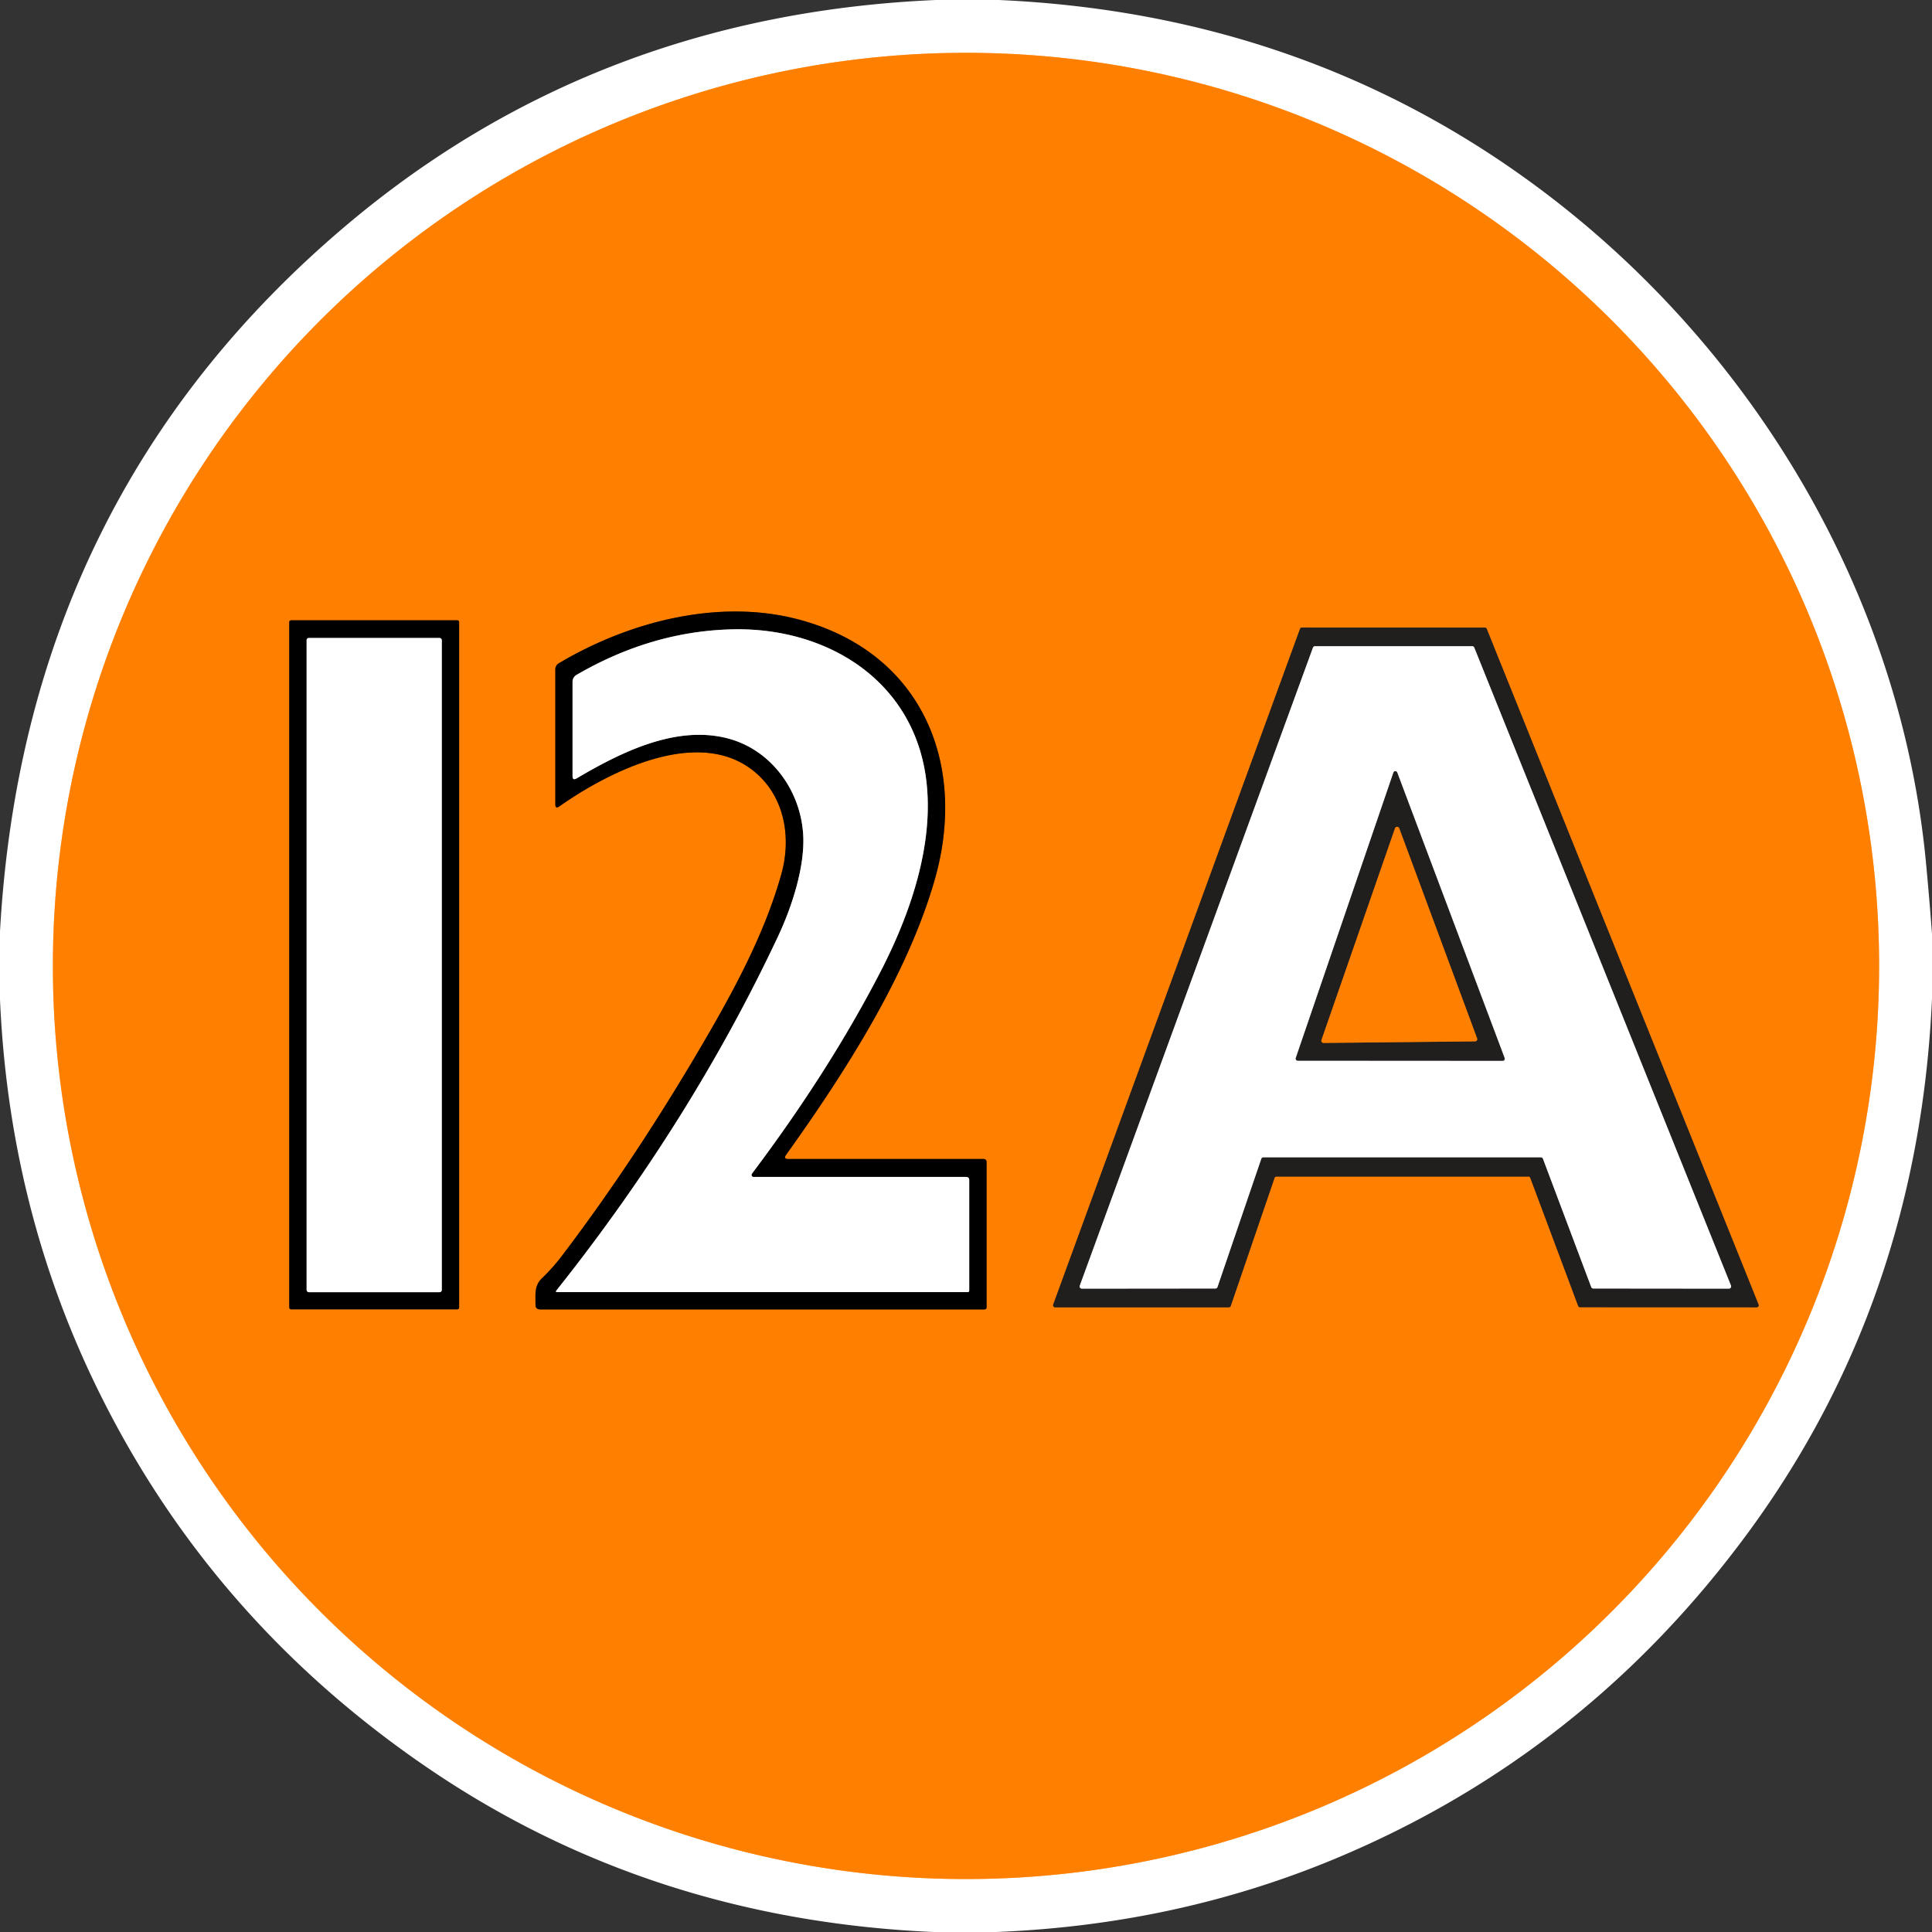<?xml version="1.0" encoding="UTF-8" standalone="no"?>
<!DOCTYPE svg PUBLIC "-//W3C//DTD SVG 1.1//EN" "http://www.w3.org/Graphics/SVG/1.1/DTD/svg11.dtd">
<svg xmlns="http://www.w3.org/2000/svg" version="1.1" viewBox="0.00 0.00 293.00 293.00">
<rect x="0.00" y="0.00" width="293.00" height="293.00" fill="#333333" stroke="none"/>
<g stroke-width="2.00" fill="none" stroke-linecap="butt">
<path stroke="#ffc080" vector-effect="non-scaling-stroke" d="
  M 284.98 146.49
  A 138.48 138.48 0.0 0 0 146.50 8.01
  A 138.48 138.48 0.0 0 0 8.02 146.49
  A 138.48 138.48 0.0 0 0 146.50 284.97
  A 138.48 138.48 0.0 0 0 284.98 146.49"
/>
<path stroke="#804000" vector-effect="non-scaling-stroke" d="
  M 119.22 175.13
  C 128.30 162.42 137.49 148.03 141.68 133.68
  C 146.91 115.79 139.75 98.73 120.81 93.87
  C 108.96 90.84 95.52 94.18 84.72 100.61
  A 1.06 1.06 0.0 0 0 84.22 101.51
  L 84.22 121.99
  Q 84.22 122.71 84.82 122.30
  C 92.75 116.72 106.25 110.13 114.53 117.12
  C 118.96 120.86 120.06 126.96 118.50 132.55
  C 116.17 140.89 112.00 148.92 107.50 156.70
  Q 96.81 175.19 85.25 190.42
  Q 83.84 192.28 82.18 193.87
  C 80.99 195.02 81.23 196.37 81.21 197.84
  Q 81.20 198.58 81.93 198.58
  L 149.27 198.58
  Q 149.62 198.58 149.62 198.23
  L 149.62 176.20
  A 0.43 0.42 -90.0 0 0 149.20 175.77
  L 119.55 175.77
  Q 118.76 175.77 119.22 175.13"
/>
<path stroke="#804000" vector-effect="non-scaling-stroke" d="
  M 69.63 94.35
  A 0.28 0.28 0.0 0 0 69.35 94.07
  L 44.15 94.07
  A 0.28 0.28 0.0 0 0 43.87 94.35
  L 43.87 198.29
  A 0.28 0.28 0.0 0 0 44.15 198.57
  L 69.35 198.57
  A 0.28 0.28 0.0 0 0 69.63 198.29
  L 69.63 94.35"
/>
<path stroke="#904f0f" vector-effect="non-scaling-stroke" d="
  M 193.29 178.64
  A 0.31 0.31 0.0 0 1 193.58 178.43
  L 231.79 178.43
  A 0.31 0.31 0.0 0 1 232.08 178.63
  L 239.34 198.05
  A 0.31 0.31 0.0 0 0 239.63 198.25
  L 266.40 198.26
  A 0.31 0.31 0.0 0 0 266.69 197.83
  L 225.47 95.37
  A 0.31 0.31 0.0 0 0 225.18 95.18
  L 197.45 95.17
  A 0.31 0.31 0.0 0 0 197.16 95.37
  L 159.73 197.84
  A 0.31 0.31 0.0 0 0 160.02 198.26
  L 186.36 198.26
  A 0.31 0.31 0.0 0 0 186.65 198.05
  L 193.29 178.64"
/>
<path stroke="#808080" vector-effect="non-scaling-stroke" d="
  M 114.28 178.49
  A 0.31 0.31 0.0 0 1 114.04 177.99
  Q 125.81 162.35 133.60 147.23
  C 138.10 138.49 141.76 127.84 140.43 117.99
  C 138.42 103.10 125.35 95.14 111.14 95.44
  Q 98.87 95.70 87.42 102.36
  A 1.20 1.18 75.2 0 0 86.83 103.39
  L 86.83 117.70
  Q 86.83 118.41 87.44 118.05
  C 94.16 114.09 102.46 109.96 110.28 111.96
  C 116.94 113.66 121.42 119.86 121.81 126.61
  C 122.09 131.48 120.06 137.62 117.99 142.02
  Q 104.87 169.93 84.39 195.70
  Q 84.18 195.96 84.52 195.96
  L 146.76 195.96
  A 0.23 0.23 0.0 0 0 146.99 195.73
  L 146.99 178.99
  Q 146.99 178.49 146.49 178.49
  L 114.28 178.49"
/>
<path stroke="#808080" vector-effect="non-scaling-stroke" d="
  M 67.00 97.08
  A 0.33 0.33 0.0 0 0 66.67 96.75
  L 46.83 96.75
  A 0.33 0.33 0.0 0 0 46.50 97.08
  L 46.50 195.64
  A 0.33 0.33 0.0 0 0 46.83 195.97
  L 66.67 195.97
  A 0.33 0.33 0.0 0 0 67.00 195.64
  L 67.00 97.08"
/>
<path stroke="#908f8f" vector-effect="non-scaling-stroke" d="
  M 233.68 175.51
  A 0.34 0.34 0.0 0 1 234.00 175.73
  L 241.32 195.19
  A 0.34 0.34 0.0 0 0 241.64 195.41
  L 262.20 195.43
  A 0.34 0.34 0.0 0 0 262.51 194.96
  L 223.58 98.21
  A 0.34 0.34 0.0 0 0 223.26 98.00
  L 199.44 98.00
  A 0.34 0.34 0.0 0 0 199.12 98.22
  L 163.76 194.97
  A 0.34 0.34 0.0 0 0 164.08 195.43
  L 184.32 195.41
  A 0.34 0.34 0.0 0 0 184.64 195.18
  L 191.28 175.74
  A 0.34 0.34 0.0 0 1 191.60 175.51
  L 233.68 175.51"
/>
<path stroke="#908f8f" vector-effect="non-scaling-stroke" d="
  M 196.52 160.45
  A 0.30 0.30 0.0 0 0 196.80 160.85
  L 227.90 160.87
  A 0.30 0.30 0.0 0 0 228.18 160.46
  L 211.89 117.15
  A 0.30 0.30 0.0 0 0 211.33 117.16
  L 196.52 160.45"
/>
<path stroke="#904f0f" vector-effect="non-scaling-stroke" d="
  M 200.41 157.72
  A 0.34 0.34 0.0 0 0 200.74 158.17
  L 223.70 157.93
  A 0.34 0.34 0.0 0 0 224.01 157.47
  L 212.20 125.61
  A 0.34 0.34 0.0 0 0 211.56 125.62
  L 200.41 157.72"
/>
</g>
<path fill="#ffffff" d="
  M 141.90 0.00
  L 151.49 0.00
  Q 198.13 2.08 233.84 28.88
  C 265.90 52.94 288.25 90.16 292.09 130.86
  Q 292.60 136.24 293.00 141.63
  L 293.00 151.47
  Q 290.93 197.33 265.06 232.50
  Q 240.25 266.22 202.26 281.98
  Q 178.31 291.91 151.11 293.00
  L 141.53 293.00
  Q 98.51 291.09 64.76 268.04
  Q 31.44 245.29 14.32 209.68
  Q 1.37 182.74 0.00 151.60
  L 0.00 141.25
  Q 3.67 75.57 52.33 34.33
  Q 90.19 2.26 141.90 0.00
  Z
  M 284.98 146.49
  A 138.48 138.48 0.0 0 0 146.50 8.01
  A 138.48 138.48 0.0 0 0 8.02 146.49
  A 138.48 138.48 0.0 0 0 146.50 284.97
  A 138.48 138.48 0.0 0 0 284.98 146.49
  Z"
/>
<path fill="#ff8000" d="
  M 284.98 146.49
  A 138.48 138.48 0.0 0 1 146.50 284.97
  A 138.48 138.48 0.0 0 1 8.02 146.49
  A 138.48 138.48 0.0 0 1 146.50 8.01
  A 138.48 138.48 0.0 0 1 284.98 146.49
  Z
  M 119.22 175.13
  C 128.30 162.42 137.49 148.03 141.68 133.68
  C 146.91 115.79 139.75 98.73 120.81 93.87
  C 108.96 90.84 95.52 94.18 84.72 100.61
  A 1.06 1.06 0.0 0 0 84.22 101.51
  L 84.22 121.99
  Q 84.22 122.71 84.82 122.30
  C 92.75 116.72 106.25 110.13 114.53 117.12
  C 118.96 120.86 120.06 126.96 118.50 132.55
  C 116.17 140.89 112.00 148.92 107.50 156.70
  Q 96.81 175.19 85.25 190.42
  Q 83.84 192.28 82.18 193.87
  C 80.99 195.02 81.23 196.37 81.21 197.84
  Q 81.20 198.58 81.93 198.58
  L 149.27 198.58
  Q 149.62 198.58 149.62 198.23
  L 149.62 176.20
  A 0.43 0.42 -90.0 0 0 149.20 175.77
  L 119.55 175.77
  Q 118.76 175.77 119.22 175.13
  Z
  M 69.63 94.35
  A 0.28 0.28 0.0 0 0 69.35 94.07
  L 44.15 94.07
  A 0.28 0.28 0.0 0 0 43.87 94.35
  L 43.87 198.29
  A 0.28 0.28 0.0 0 0 44.15 198.57
  L 69.35 198.57
  A 0.28 0.28 0.0 0 0 69.63 198.29
  L 69.63 94.35
  Z
  M 193.29 178.64
  A 0.31 0.31 0.0 0 1 193.58 178.43
  L 231.79 178.43
  A 0.31 0.31 0.0 0 1 232.08 178.63
  L 239.34 198.05
  A 0.31 0.31 0.0 0 0 239.63 198.25
  L 266.40 198.26
  A 0.31 0.31 0.0 0 0 266.69 197.83
  L 225.47 95.37
  A 0.31 0.31 0.0 0 0 225.18 95.18
  L 197.45 95.17
  A 0.31 0.31 0.0 0 0 197.16 95.37
  L 159.73 197.84
  A 0.31 0.31 0.0 0 0 160.02 198.26
  L 186.36 198.26
  A 0.31 0.31 0.0 0 0 186.65 198.05
  L 193.29 178.64
  Z"
/>
<path fill="#000000" d="
  M 119.55 175.77
  L 149.20 175.77
  A 0.43 0.42 -90.0 0 1 149.62 176.20
  L 149.62 198.23
  Q 149.62 198.58 149.27 198.58
  L 81.93 198.58
  Q 81.20 198.58 81.21 197.84
  C 81.23 196.37 80.99 195.02 82.18 193.87
  Q 83.84 192.28 85.25 190.42
  Q 96.81 175.19 107.50 156.70
  C 112.00 148.92 116.17 140.89 118.50 132.55
  C 120.06 126.96 118.96 120.86 114.53 117.12
  C 106.25 110.13 92.75 116.72 84.82 122.30
  Q 84.22 122.71 84.22 121.99
  L 84.22 101.51
  A 1.06 1.06 0.0 0 1 84.72 100.61
  C 95.52 94.18 108.96 90.84 120.81 93.87
  C 139.75 98.73 146.91 115.79 141.68 133.68
  C 137.49 148.03 128.30 162.42 119.22 175.13
  Q 118.76 175.77 119.55 175.77
  Z
  M 114.28 178.49
  A 0.31 0.31 0.0 0 1 114.04 177.99
  Q 125.81 162.35 133.60 147.23
  C 138.10 138.49 141.76 127.84 140.43 117.99
  C 138.42 103.10 125.35 95.14 111.14 95.44
  Q 98.87 95.70 87.42 102.36
  A 1.20 1.18 75.2 0 0 86.83 103.39
  L 86.83 117.70
  Q 86.83 118.41 87.44 118.05
  C 94.16 114.09 102.46 109.96 110.28 111.96
  C 116.94 113.66 121.42 119.86 121.81 126.61
  C 122.09 131.48 120.06 137.62 117.99 142.02
  Q 104.87 169.93 84.39 195.70
  Q 84.18 195.96 84.52 195.96
  L 146.76 195.96
  A 0.23 0.23 0.0 0 0 146.99 195.73
  L 146.99 178.99
  Q 146.99 178.49 146.49 178.49
  L 114.28 178.49
  Z"
/>
<path fill="#000000" d="
  M 69.63 198.29
  A 0.28 0.28 0.0 0 1 69.35 198.57
  L 44.15 198.57
  A 0.28 0.28 0.0 0 1 43.87 198.29
  L 43.87 94.35
  A 0.28 0.28 0.0 0 1 44.15 94.07
  L 69.35 94.07
  A 0.28 0.28 0.0 0 1 69.63 94.35
  L 69.63 198.29
  Z
  M 67.00 97.08
  A 0.33 0.33 0.0 0 0 66.67 96.75
  L 46.83 96.75
  A 0.33 0.33 0.0 0 0 46.50 97.08
  L 46.50 195.64
  A 0.33 0.33 0.0 0 0 46.83 195.97
  L 66.67 195.97
  A 0.33 0.33 0.0 0 0 67.00 195.64
  L 67.00 97.08
  Z"
/>
<path fill="#211e1e" d="
  M 193.29 178.64
  L 186.65 198.05
  A 0.31 0.31 0.0 0 1 186.36 198.26
  L 160.02 198.26
  A 0.31 0.31 0.0 0 1 159.73 197.84
  L 197.16 95.37
  A 0.31 0.31 0.0 0 1 197.45 95.17
  L 225.18 95.18
  A 0.31 0.31 0.0 0 1 225.47 95.37
  L 266.69 197.83
  A 0.31 0.31 0.0 0 1 266.40 198.26
  L 239.63 198.25
  A 0.31 0.31 0.0 0 1 239.34 198.05
  L 232.08 178.63
  A 0.31 0.31 0.0 0 0 231.79 178.43
  L 193.58 178.43
  A 0.31 0.31 0.0 0 0 193.29 178.64
  Z
  M 233.68 175.51
  A 0.34 0.34 0.0 0 1 234.00 175.73
  L 241.32 195.19
  A 0.34 0.34 0.0 0 0 241.64 195.41
  L 262.20 195.43
  A 0.34 0.34 0.0 0 0 262.51 194.96
  L 223.58 98.21
  A 0.34 0.34 0.0 0 0 223.26 98.00
  L 199.44 98.00
  A 0.34 0.34 0.0 0 0 199.12 98.22
  L 163.76 194.97
  A 0.34 0.34 0.0 0 0 164.08 195.43
  L 184.32 195.41
  A 0.34 0.34 0.0 0 0 184.64 195.18
  L 191.28 175.74
  A 0.34 0.34 0.0 0 1 191.60 175.51
  L 233.68 175.51
  Z"
/>
<path fill="#ffffff" d="
  M 114.28 178.49
  L 146.49 178.49
  Q 146.99 178.49 146.99 178.99
  L 146.99 195.73
  A 0.23 0.23 0.0 0 1 146.76 195.96
  L 84.52 195.96
  Q 84.18 195.96 84.39 195.70
  Q 104.87 169.93 117.99 142.02
  C 120.06 137.62 122.09 131.48 121.81 126.61
  C 121.42 119.86 116.94 113.66 110.28 111.96
  C 102.46 109.96 94.16 114.09 87.44 118.05
  Q 86.83 118.41 86.83 117.70
  L 86.83 103.39
  A 1.20 1.18 75.2 0 1 87.42 102.36
  Q 98.87 95.70 111.14 95.44
  C 125.35 95.14 138.42 103.10 140.43 117.99
  C 141.76 127.84 138.10 138.49 133.60 147.23
  Q 125.81 162.35 114.04 177.99
  A 0.31 0.31 0.0 0 0 114.28 178.49
  Z"
/>
<rect fill="#ffffff" x="46.50" y="96.75" width="20.50" height="99.22" rx="0.33"/>
<path fill="#ffffff" d="
  M 233.68 175.51
  L 191.60 175.51
  A 0.34 0.34 0.0 0 0 191.28 175.74
  L 184.64 195.18
  A 0.34 0.34 0.0 0 1 184.32 195.41
  L 164.08 195.43
  A 0.34 0.34 0.0 0 1 163.76 194.97
  L 199.12 98.22
  A 0.34 0.34 0.0 0 1 199.44 98.00
  L 223.26 98.00
  A 0.34 0.34 0.0 0 1 223.58 98.21
  L 262.51 194.96
  A 0.34 0.34 0.0 0 1 262.20 195.43
  L 241.64 195.41
  A 0.34 0.34 0.0 0 1 241.32 195.19
  L 234.00 175.73
  A 0.34 0.34 0.0 0 0 233.68 175.51
  Z
  M 196.52 160.45
  A 0.30 0.30 0.0 0 0 196.80 160.85
  L 227.90 160.87
  A 0.30 0.30 0.0 0 0 228.18 160.46
  L 211.89 117.15
  A 0.30 0.30 0.0 0 0 211.33 117.16
  L 196.52 160.45
  Z"
/>
<path fill="#211e1e" d="
  M 196.52 160.45
  L 211.33 117.16
  A 0.30 0.30 0.0 0 1 211.89 117.15
  L 228.18 160.46
  A 0.30 0.30 0.0 0 1 227.90 160.87
  L 196.80 160.85
  A 0.30 0.30 0.0 0 1 196.52 160.45
  Z
  M 200.41 157.72
  A 0.34 0.34 0.0 0 0 200.74 158.17
  L 223.70 157.93
  A 0.34 0.34 0.0 0 0 224.01 157.47
  L 212.20 125.61
  A 0.34 0.34 0.0 0 0 211.56 125.62
  L 200.41 157.72
  Z"
/>
<path fill="#ff8000" d="
  M 200.41 157.72
  L 211.56 125.62
  A 0.34 0.34 0.0 0 1 212.20 125.61
  L 224.01 157.47
  A 0.34 0.34 0.0 0 1 223.70 157.93
  L 200.74 158.17
  A 0.34 0.34 0.0 0 1 200.41 157.72
  Z"
/>
</svg>
